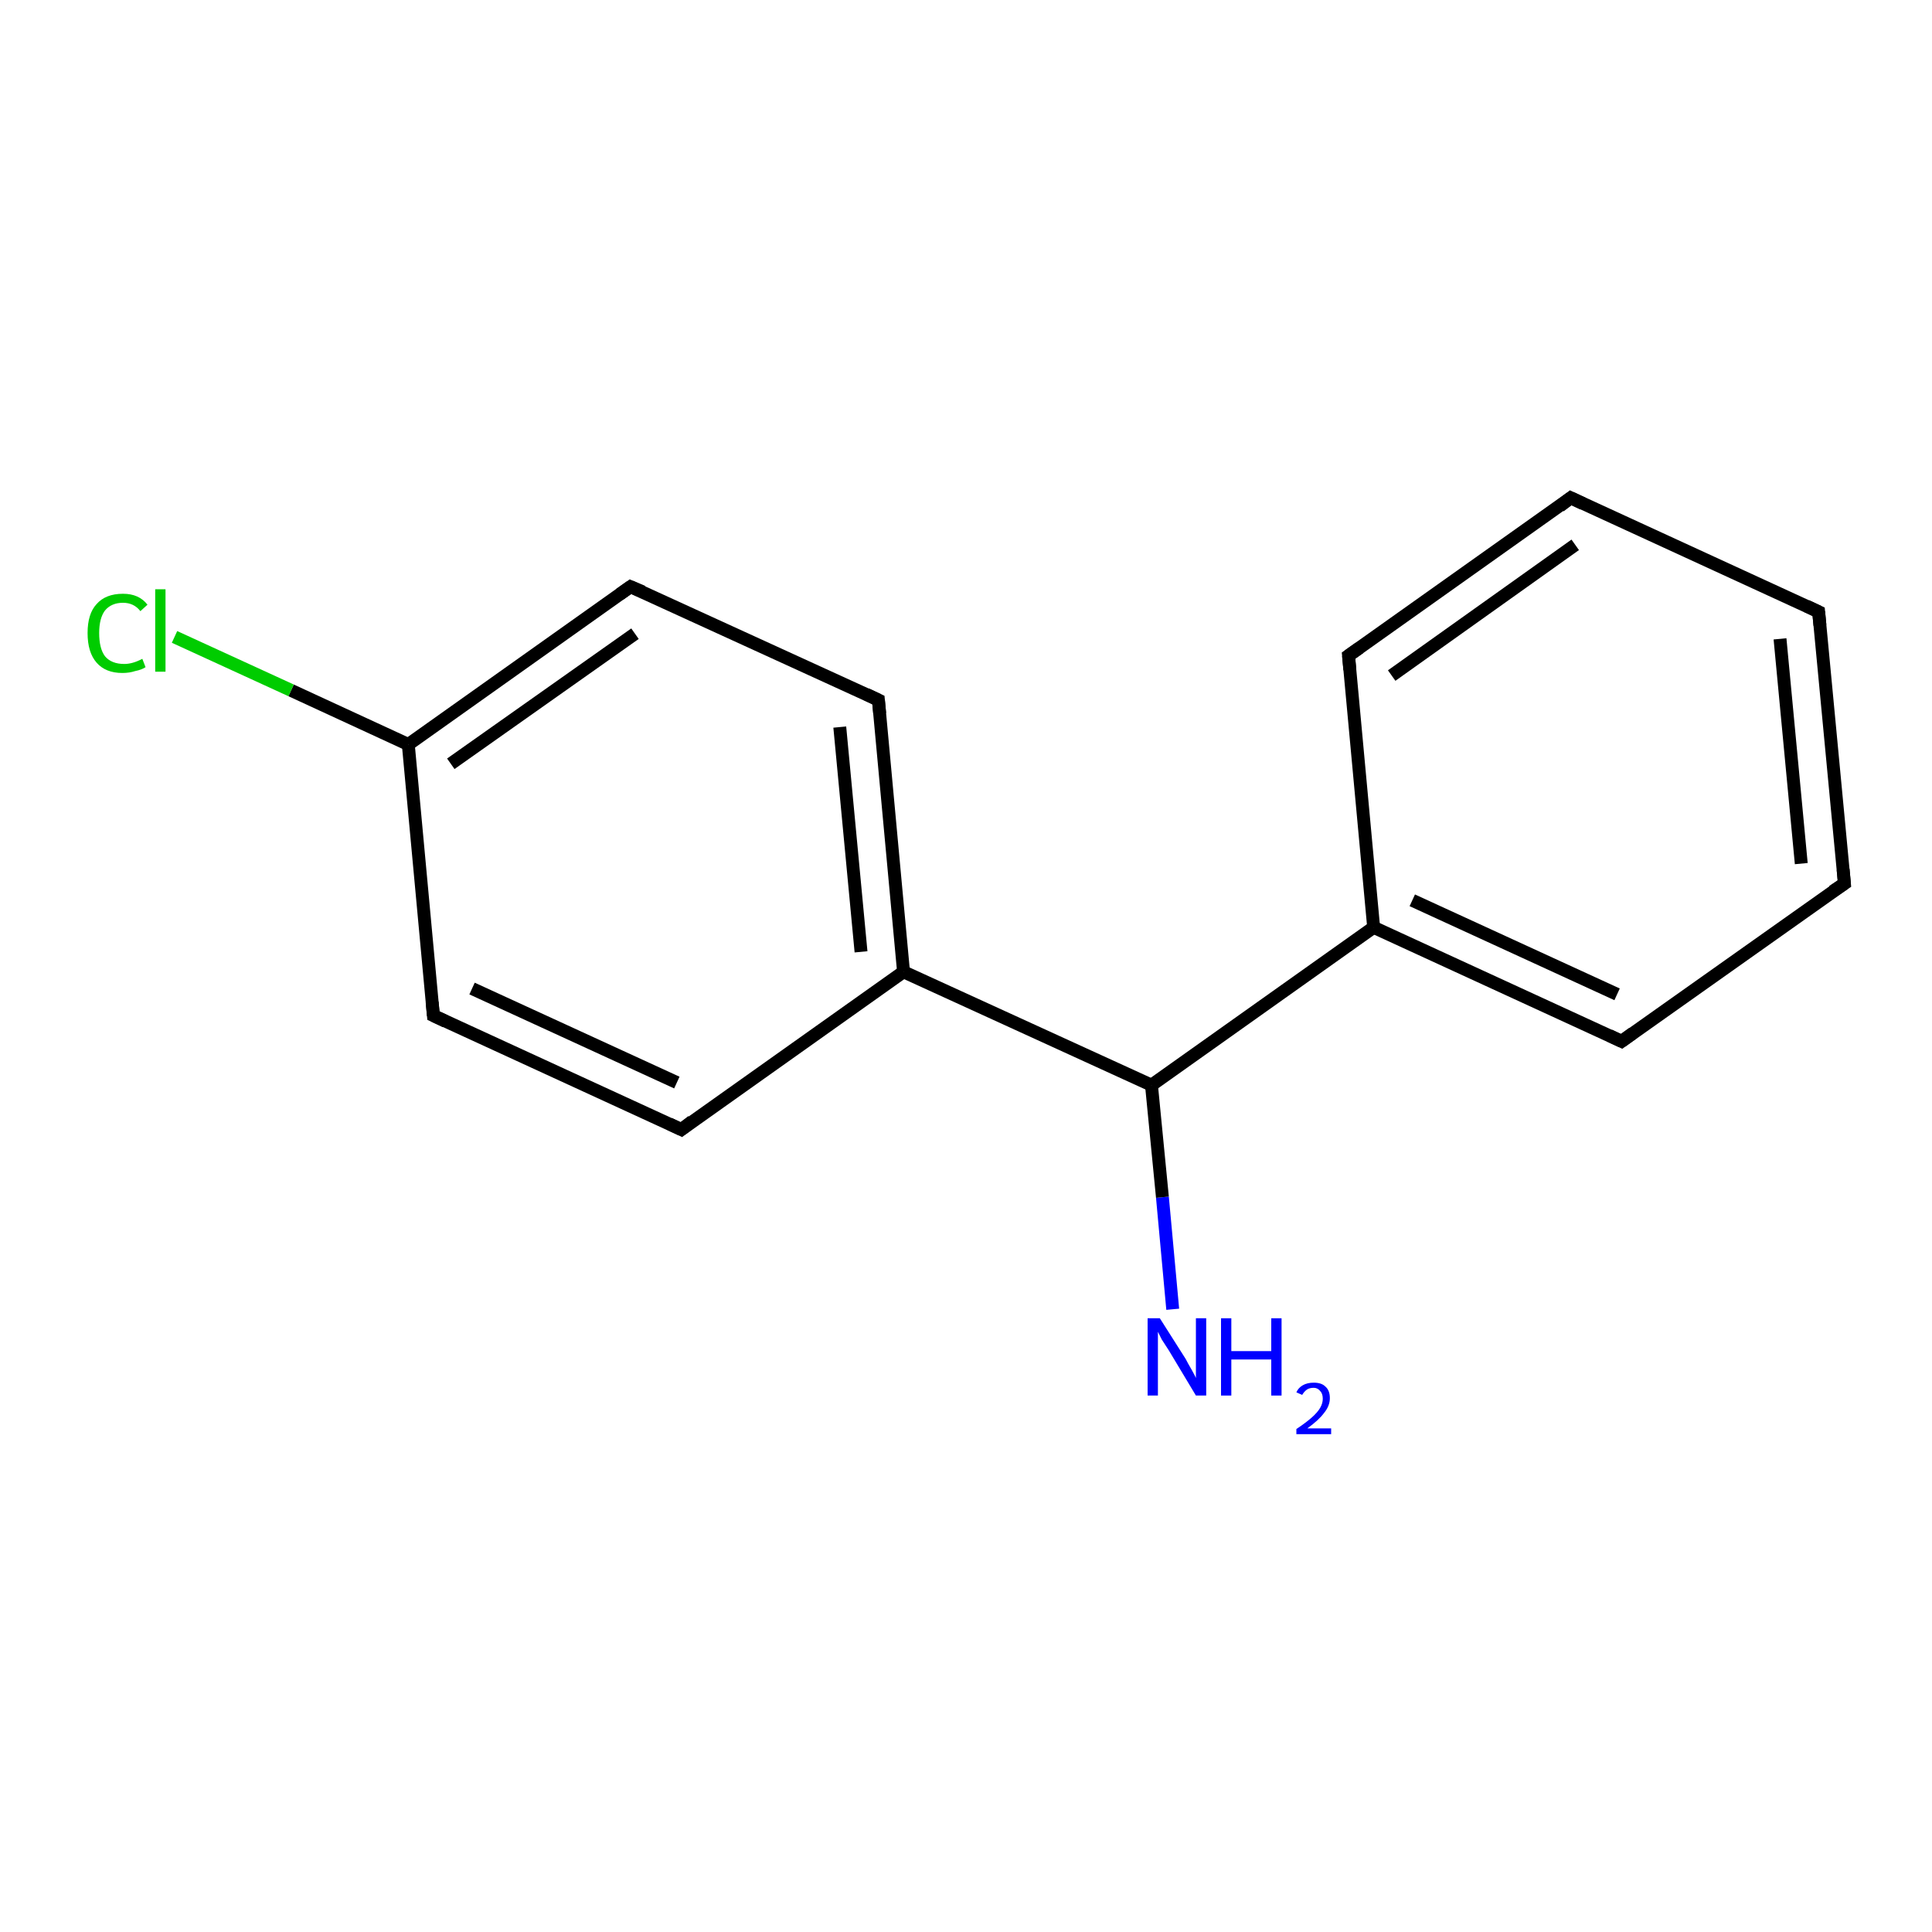 <?xml version='1.0' encoding='iso-8859-1'?>
<svg version='1.1' baseProfile='full'
              xmlns='http://www.w3.org/2000/svg'
                      xmlns:rdkit='http://www.rdkit.org/xml'
                      xmlns:xlink='http://www.w3.org/1999/xlink'
                  xml:space='preserve'
width='300px' height='300px' viewBox='0 0 300 300'>
<!-- END OF HEADER -->
<rect style='opacity:1.0;fill:#FFFFFF;stroke:none' width='300.0' height='300.0' x='0.0' y='0.0'> </rect>
<path class='bond-0 atom-0 atom-1' d='M 182.1,203.3 L 180.5,185.9' style='fill:none;fill-rule:evenodd;stroke:#0000FF;stroke-width:2.0px;stroke-linecap:butt;stroke-linejoin:miter;stroke-opacity:1' />
<path class='bond-0 atom-0 atom-1' d='M 180.5,185.9 L 178.8,168.5' style='fill:none;fill-rule:evenodd;stroke:#000000;stroke-width:2.0px;stroke-linecap:butt;stroke-linejoin:miter;stroke-opacity:1' />
<path class='bond-1 atom-1 atom-2' d='M 178.8,168.5 L 213.3,144.0' style='fill:none;fill-rule:evenodd;stroke:#000000;stroke-width:2.0px;stroke-linecap:butt;stroke-linejoin:miter;stroke-opacity:1' />
<path class='bond-2 atom-2 atom-3' d='M 213.3,144.0 L 251.8,161.7' style='fill:none;fill-rule:evenodd;stroke:#000000;stroke-width:2.0px;stroke-linecap:butt;stroke-linejoin:miter;stroke-opacity:1' />
<path class='bond-2 atom-2 atom-3' d='M 219.3,139.8 L 251.1,154.4' style='fill:none;fill-rule:evenodd;stroke:#000000;stroke-width:2.0px;stroke-linecap:butt;stroke-linejoin:miter;stroke-opacity:1' />
<path class='bond-3 atom-3 atom-4' d='M 251.8,161.7 L 286.4,137.2' style='fill:none;fill-rule:evenodd;stroke:#000000;stroke-width:2.0px;stroke-linecap:butt;stroke-linejoin:miter;stroke-opacity:1' />
<path class='bond-4 atom-4 atom-5' d='M 286.4,137.2 L 282.4,95.0' style='fill:none;fill-rule:evenodd;stroke:#000000;stroke-width:2.0px;stroke-linecap:butt;stroke-linejoin:miter;stroke-opacity:1' />
<path class='bond-4 atom-4 atom-5' d='M 279.7,134.1 L 276.4,99.2' style='fill:none;fill-rule:evenodd;stroke:#000000;stroke-width:2.0px;stroke-linecap:butt;stroke-linejoin:miter;stroke-opacity:1' />
<path class='bond-5 atom-5 atom-6' d='M 282.4,95.0 L 243.9,77.3' style='fill:none;fill-rule:evenodd;stroke:#000000;stroke-width:2.0px;stroke-linecap:butt;stroke-linejoin:miter;stroke-opacity:1' />
<path class='bond-6 atom-6 atom-7' d='M 243.9,77.3 L 209.4,101.8' style='fill:none;fill-rule:evenodd;stroke:#000000;stroke-width:2.0px;stroke-linecap:butt;stroke-linejoin:miter;stroke-opacity:1' />
<path class='bond-6 atom-6 atom-7' d='M 244.6,84.6 L 216.1,104.9' style='fill:none;fill-rule:evenodd;stroke:#000000;stroke-width:2.0px;stroke-linecap:butt;stroke-linejoin:miter;stroke-opacity:1' />
<path class='bond-7 atom-1 atom-8' d='M 178.8,168.5 L 140.3,150.9' style='fill:none;fill-rule:evenodd;stroke:#000000;stroke-width:2.0px;stroke-linecap:butt;stroke-linejoin:miter;stroke-opacity:1' />
<path class='bond-8 atom-8 atom-9' d='M 140.3,150.9 L 136.4,108.7' style='fill:none;fill-rule:evenodd;stroke:#000000;stroke-width:2.0px;stroke-linecap:butt;stroke-linejoin:miter;stroke-opacity:1' />
<path class='bond-8 atom-8 atom-9' d='M 133.7,147.8 L 130.4,112.9' style='fill:none;fill-rule:evenodd;stroke:#000000;stroke-width:2.0px;stroke-linecap:butt;stroke-linejoin:miter;stroke-opacity:1' />
<path class='bond-9 atom-9 atom-10' d='M 136.4,108.7 L 97.9,91.1' style='fill:none;fill-rule:evenodd;stroke:#000000;stroke-width:2.0px;stroke-linecap:butt;stroke-linejoin:miter;stroke-opacity:1' />
<path class='bond-10 atom-10 atom-11' d='M 97.9,91.1 L 63.4,115.6' style='fill:none;fill-rule:evenodd;stroke:#000000;stroke-width:2.0px;stroke-linecap:butt;stroke-linejoin:miter;stroke-opacity:1' />
<path class='bond-10 atom-10 atom-11' d='M 98.6,98.4 L 70.0,118.6' style='fill:none;fill-rule:evenodd;stroke:#000000;stroke-width:2.0px;stroke-linecap:butt;stroke-linejoin:miter;stroke-opacity:1' />
<path class='bond-11 atom-11 atom-12' d='M 63.4,115.6 L 45.2,107.2' style='fill:none;fill-rule:evenodd;stroke:#000000;stroke-width:2.0px;stroke-linecap:butt;stroke-linejoin:miter;stroke-opacity:1' />
<path class='bond-11 atom-11 atom-12' d='M 45.2,107.2 L 27.1,98.9' style='fill:none;fill-rule:evenodd;stroke:#00CC00;stroke-width:2.0px;stroke-linecap:butt;stroke-linejoin:miter;stroke-opacity:1' />
<path class='bond-12 atom-11 atom-13' d='M 63.4,115.6 L 67.3,157.7' style='fill:none;fill-rule:evenodd;stroke:#000000;stroke-width:2.0px;stroke-linecap:butt;stroke-linejoin:miter;stroke-opacity:1' />
<path class='bond-13 atom-13 atom-14' d='M 67.3,157.7 L 105.8,175.4' style='fill:none;fill-rule:evenodd;stroke:#000000;stroke-width:2.0px;stroke-linecap:butt;stroke-linejoin:miter;stroke-opacity:1' />
<path class='bond-13 atom-13 atom-14' d='M 73.3,153.5 L 105.1,168.1' style='fill:none;fill-rule:evenodd;stroke:#000000;stroke-width:2.0px;stroke-linecap:butt;stroke-linejoin:miter;stroke-opacity:1' />
<path class='bond-14 atom-7 atom-2' d='M 209.4,101.8 L 213.3,144.0' style='fill:none;fill-rule:evenodd;stroke:#000000;stroke-width:2.0px;stroke-linecap:butt;stroke-linejoin:miter;stroke-opacity:1' />
<path class='bond-15 atom-14 atom-8' d='M 105.8,175.4 L 140.3,150.9' style='fill:none;fill-rule:evenodd;stroke:#000000;stroke-width:2.0px;stroke-linecap:butt;stroke-linejoin:miter;stroke-opacity:1' />
<path d='M 249.9,160.8 L 251.8,161.7 L 253.6,160.4' style='fill:none;stroke:#000000;stroke-width:2.0px;stroke-linecap:butt;stroke-linejoin:miter;stroke-opacity:1;' />
<path d='M 284.6,138.4 L 286.4,137.2 L 286.2,135.0' style='fill:none;stroke:#000000;stroke-width:2.0px;stroke-linecap:butt;stroke-linejoin:miter;stroke-opacity:1;' />
<path d='M 282.6,97.1 L 282.4,95.0 L 280.5,94.1' style='fill:none;stroke:#000000;stroke-width:2.0px;stroke-linecap:butt;stroke-linejoin:miter;stroke-opacity:1;' />
<path d='M 245.8,78.2 L 243.9,77.3 L 242.2,78.6' style='fill:none;stroke:#000000;stroke-width:2.0px;stroke-linecap:butt;stroke-linejoin:miter;stroke-opacity:1;' />
<path d='M 211.1,100.6 L 209.4,101.8 L 209.6,104.0' style='fill:none;stroke:#000000;stroke-width:2.0px;stroke-linecap:butt;stroke-linejoin:miter;stroke-opacity:1;' />
<path d='M 136.6,110.8 L 136.4,108.7 L 134.5,107.8' style='fill:none;stroke:#000000;stroke-width:2.0px;stroke-linecap:butt;stroke-linejoin:miter;stroke-opacity:1;' />
<path d='M 99.8,91.9 L 97.9,91.1 L 96.2,92.3' style='fill:none;stroke:#000000;stroke-width:2.0px;stroke-linecap:butt;stroke-linejoin:miter;stroke-opacity:1;' />
<path d='M 67.1,155.6 L 67.3,157.7 L 69.2,158.6' style='fill:none;stroke:#000000;stroke-width:2.0px;stroke-linecap:butt;stroke-linejoin:miter;stroke-opacity:1;' />
<path d='M 103.9,174.5 L 105.8,175.4 L 107.5,174.1' style='fill:none;stroke:#000000;stroke-width:2.0px;stroke-linecap:butt;stroke-linejoin:miter;stroke-opacity:1;' />
<path class='atom-0' d='M 180.1 204.7
L 184.1 211.0
Q 184.4 211.6, 185.1 212.8
Q 185.7 213.9, 185.7 214.0
L 185.7 204.7
L 187.3 204.7
L 187.3 216.7
L 185.7 216.7
L 181.5 209.7
Q 181.0 208.9, 180.4 208.0
Q 179.9 207.0, 179.8 206.8
L 179.8 216.7
L 178.2 216.7
L 178.2 204.7
L 180.1 204.7
' fill='#0000FF'/>
<path class='atom-0' d='M 189.6 204.7
L 191.2 204.7
L 191.2 209.8
L 197.4 209.8
L 197.4 204.7
L 199.0 204.7
L 199.0 216.7
L 197.4 216.7
L 197.4 211.1
L 191.2 211.1
L 191.2 216.7
L 189.6 216.7
L 189.6 204.7
' fill='#0000FF'/>
<path class='atom-0' d='M 201.3 216.2
Q 201.6 215.5, 202.3 215.1
Q 203.0 214.7, 204.0 214.7
Q 205.2 214.7, 205.8 215.3
Q 206.5 215.9, 206.5 217.1
Q 206.5 218.3, 205.6 219.4
Q 204.8 220.5, 203.0 221.8
L 206.7 221.8
L 206.7 222.7
L 201.3 222.7
L 201.3 221.9
Q 202.8 220.9, 203.7 220.1
Q 204.6 219.3, 205.0 218.6
Q 205.4 217.9, 205.4 217.2
Q 205.4 216.4, 205.0 216.0
Q 204.6 215.5, 204.0 215.5
Q 203.3 215.5, 202.9 215.8
Q 202.5 216.1, 202.2 216.6
L 201.3 216.2
' fill='#0000FF'/>
<path class='atom-12' d='M 13.6 98.3
Q 13.6 95.3, 15.0 93.8
Q 16.4 92.2, 19.1 92.2
Q 21.6 92.2, 22.9 93.9
L 21.8 94.9
Q 20.8 93.6, 19.1 93.6
Q 17.3 93.6, 16.3 94.8
Q 15.4 96.0, 15.4 98.3
Q 15.4 100.7, 16.3 101.9
Q 17.3 103.1, 19.3 103.1
Q 20.6 103.1, 22.1 102.3
L 22.6 103.6
Q 22.0 104.0, 21.0 104.2
Q 20.1 104.5, 19.0 104.5
Q 16.4 104.5, 15.0 102.9
Q 13.6 101.3, 13.6 98.3
' fill='#00CC00'/>
<path class='atom-12' d='M 24.1 91.5
L 25.7 91.5
L 25.7 104.3
L 24.1 104.3
L 24.1 91.5
' fill='#00CC00'/>
</svg>
